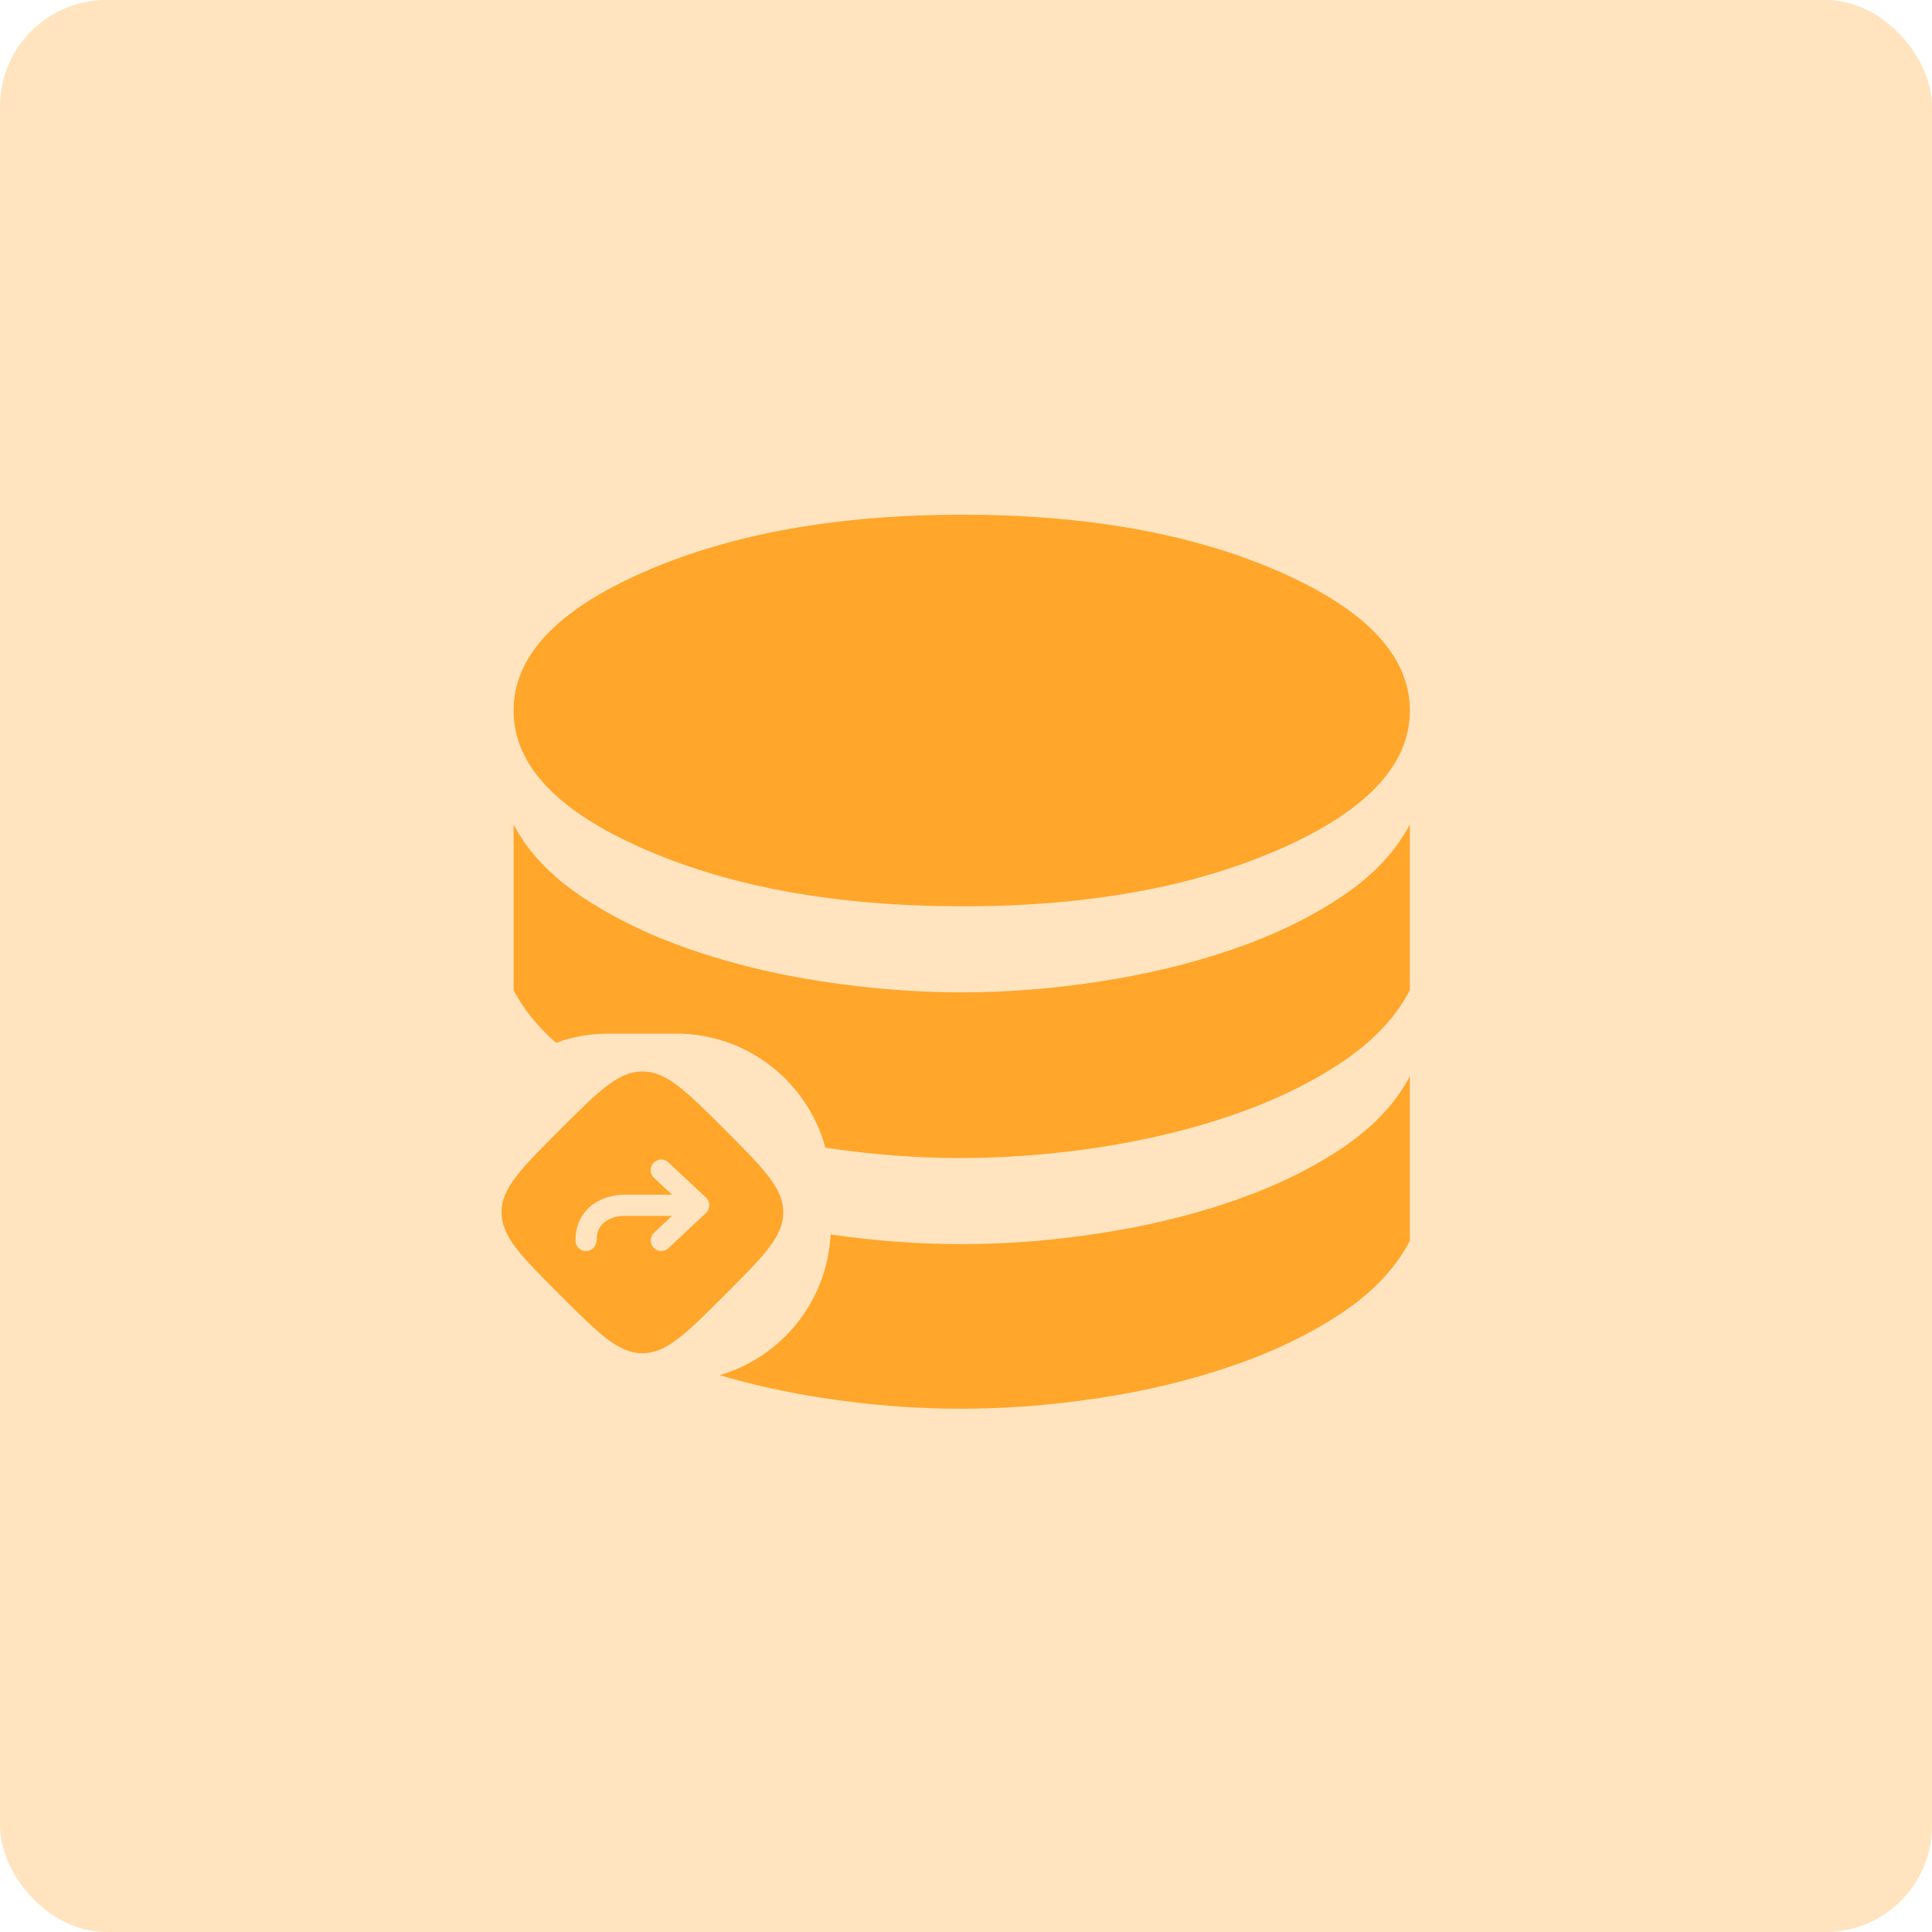 <svg width="200" height="200" viewBox="0 0 200 200" fill="none" xmlns="http://www.w3.org/2000/svg">
<rect width="200" height="200" rx="11" fill="#FFE4BF"/>
<path fill-rule="evenodd" clip-rule="evenodd" d="M132.466 87.905C123.481 91.851 112.531 93.824 99.616 93.824L99.61 93.818C86.691 93.818 75.721 91.847 66.702 87.905C57.675 83.974 53.163 79.19 53.167 73.553C53.17 67.916 57.682 63.128 66.702 59.19C75.721 55.251 86.691 53.282 99.61 53.282C112.529 53.282 123.481 55.251 132.466 59.19C141.455 63.14 145.949 67.927 145.949 73.553C145.949 79.179 141.455 83.963 132.466 87.905ZM113.84 101.608C108.979 102.357 104.199 102.731 99.5 102.731C94.801 102.724 90.021 102.349 85.16 101.608C80.299 100.867 75.748 99.764 71.509 98.301C67.269 96.838 63.524 95.023 60.273 92.857C57.022 90.691 54.653 88.191 53.167 85.356V102.511C54.204 104.483 55.67 106.295 57.565 107.947C59.262 107.334 61.092 107 63 107H70C77.385 107 83.602 112.004 85.445 118.806C90.208 119.526 94.893 119.884 99.5 119.881C104.199 119.877 108.979 119.504 113.84 118.763C118.701 118.021 123.269 116.917 127.543 115.45C131.817 113.983 135.582 112.168 138.837 110.006C142.092 107.844 144.461 105.344 145.943 102.506V85.356C144.461 88.187 142.092 90.685 138.837 92.851C135.582 95.017 131.817 96.832 127.543 98.295C123.269 99.758 118.701 100.863 113.84 101.608ZM74.501 142.358C80.903 140.485 85.643 134.717 85.981 127.792C90.559 128.453 95.066 128.787 99.5 128.794C104.199 128.794 108.979 128.419 113.84 127.67C118.701 126.925 123.269 125.821 127.543 124.358C131.817 122.894 135.582 121.079 138.837 118.913C142.092 116.747 144.461 114.249 145.943 111.419V128.458C144.461 131.296 142.092 133.796 138.837 135.958C135.582 138.12 131.817 139.935 127.543 141.402C123.269 142.87 118.701 143.974 113.84 144.715C108.979 145.457 104.199 145.829 99.5 145.833C94.801 145.837 90.021 145.464 85.16 144.715C81.423 144.139 77.87 143.354 74.501 142.358Z" fill="#FFA62B"/>
<path fill-rule="evenodd" clip-rule="evenodd" d="M57.957 116.957C61.985 112.931 63.998 110.917 66.5 110.917C69.002 110.917 71.015 112.929 75.043 116.957C79.069 120.985 81.083 122.998 81.083 125.5C81.083 128.003 79.071 130.015 75.043 134.043C71.015 138.07 69.002 140.084 66.5 140.084C63.998 140.084 61.985 138.071 57.957 134.043C53.931 130.015 51.917 128.003 51.917 125.5C51.917 122.998 53.929 120.985 57.957 116.957ZM69.192 120.326C69.087 120.228 68.964 120.151 68.83 120.101C68.695 120.05 68.552 120.026 68.408 120.031C68.265 120.036 68.124 120.069 67.993 120.128C67.862 120.187 67.744 120.272 67.645 120.376C67.547 120.481 67.471 120.604 67.42 120.739C67.369 120.873 67.346 121.017 67.35 121.16C67.355 121.304 67.388 121.445 67.447 121.576C67.507 121.707 67.591 121.825 67.696 121.923L69.567 123.677H64.556C63.747 123.677 62.547 123.896 61.513 124.593C60.422 125.33 59.573 126.572 59.573 128.417C59.573 128.707 59.688 128.985 59.893 129.19C60.098 129.396 60.377 129.511 60.667 129.511C60.957 129.511 61.235 129.396 61.44 129.19C61.645 128.985 61.76 128.707 61.76 128.417C61.76 127.345 62.208 126.765 62.737 126.407C63.281 126.061 63.911 125.873 64.556 125.865H69.567L67.696 127.619C67.489 127.819 67.369 128.092 67.362 128.379C67.355 128.666 67.461 128.945 67.658 129.154C67.854 129.364 68.126 129.488 68.413 129.499C68.7 129.51 68.98 129.408 69.192 129.215L73.082 125.569C73.191 125.467 73.277 125.343 73.337 125.206C73.396 125.069 73.427 124.921 73.427 124.771C73.427 124.622 73.396 124.474 73.337 124.337C73.277 124.199 73.191 124.076 73.082 123.973L69.192 120.326Z" fill="#FFA62B"/>
</svg>
